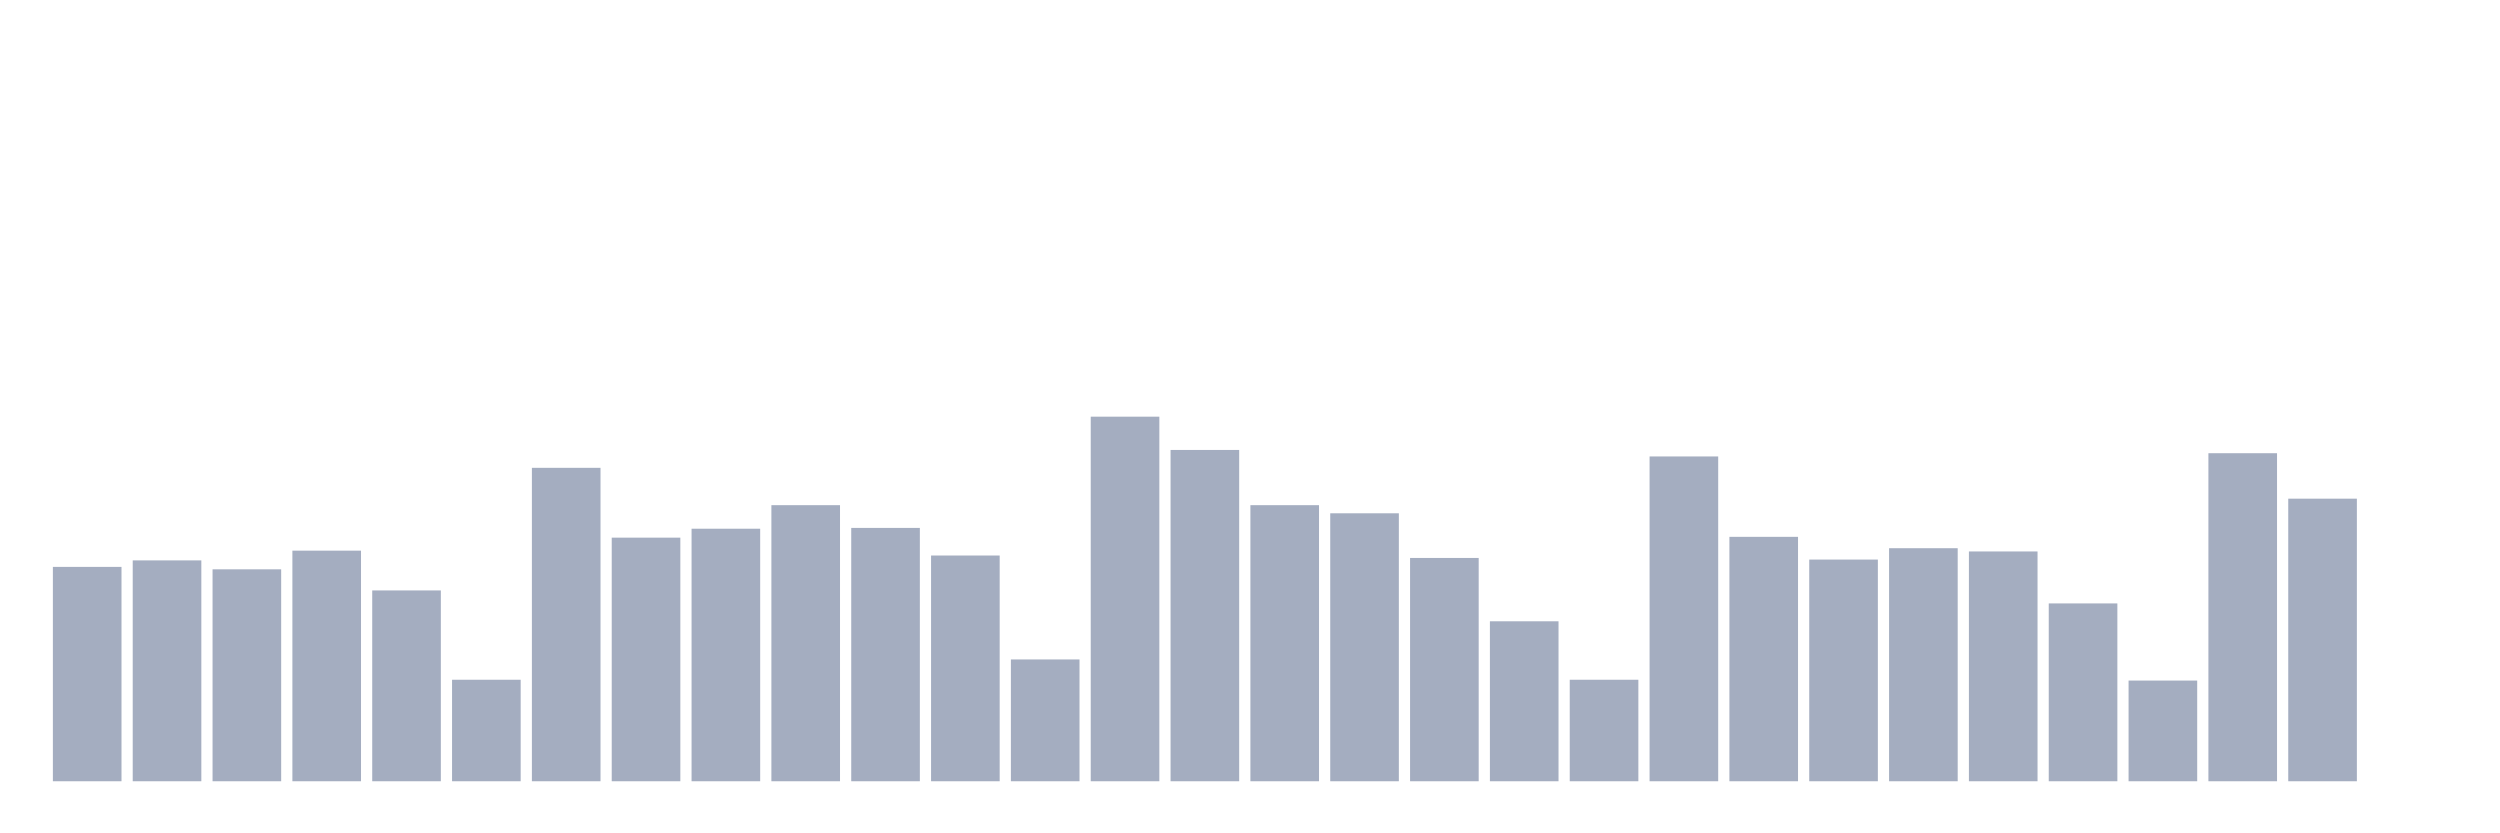 <svg xmlns="http://www.w3.org/2000/svg" viewBox="0 0 480 160"><g transform="translate(10,10)"><rect class="bar" x="0.153" width="13.175" y="98.842" height="41.158" fill="rgb(164,173,192)"></rect><rect class="bar" x="15.482" width="13.175" y="97.595" height="42.405" fill="rgb(164,173,192)"></rect><rect class="bar" x="30.81" width="13.175" y="99.31" height="40.69" fill="rgb(164,173,192)"></rect><rect class="bar" x="46.138" width="13.175" y="95.724" height="44.276" fill="rgb(164,173,192)"></rect><rect class="bar" x="61.466" width="13.175" y="103.363" height="36.637" fill="rgb(164,173,192)"></rect><rect class="bar" x="76.794" width="13.175" y="120.512" height="19.488" fill="rgb(164,173,192)"></rect><rect class="bar" x="92.123" width="13.175" y="79.822" height="60.178" fill="rgb(164,173,192)"></rect><rect class="bar" x="107.451" width="13.175" y="93.229" height="46.771" fill="rgb(164,173,192)"></rect><rect class="bar" x="122.779" width="13.175" y="91.514" height="48.486" fill="rgb(164,173,192)"></rect><rect class="bar" x="138.107" width="13.175" y="86.993" height="53.007" fill="rgb(164,173,192)"></rect><rect class="bar" x="153.436" width="13.175" y="91.359" height="48.641" fill="rgb(164,173,192)"></rect><rect class="bar" x="168.764" width="13.175" y="96.659" height="43.341" fill="rgb(164,173,192)"></rect><rect class="bar" x="184.092" width="13.175" y="116.615" height="23.385" fill="rgb(164,173,192)"></rect><rect class="bar" x="199.42" width="13.175" y="70" height="70" fill="rgb(164,173,192)"></rect><rect class="bar" x="214.748" width="13.175" y="76.392" height="63.608" fill="rgb(164,173,192)"></rect><rect class="bar" x="230.077" width="13.175" y="86.993" height="53.007" fill="rgb(164,173,192)"></rect><rect class="bar" x="245.405" width="13.175" y="88.552" height="51.448" fill="rgb(164,173,192)"></rect><rect class="bar" x="260.733" width="13.175" y="97.127" height="42.873" fill="rgb(164,173,192)"></rect><rect class="bar" x="276.061" width="13.175" y="109.287" height="30.713" fill="rgb(164,173,192)"></rect><rect class="bar" x="291.39" width="13.175" y="120.512" height="19.488" fill="rgb(164,173,192)"></rect><rect class="bar" x="306.718" width="13.175" y="77.639" height="62.361" fill="rgb(164,173,192)"></rect><rect class="bar" x="322.046" width="13.175" y="93.073" height="46.927" fill="rgb(164,173,192)"></rect><rect class="bar" x="337.374" width="13.175" y="97.439" height="42.561" fill="rgb(164,173,192)"></rect><rect class="bar" x="352.702" width="13.175" y="95.256" height="44.744" fill="rgb(164,173,192)"></rect><rect class="bar" x="368.031" width="13.175" y="95.88" height="44.12" fill="rgb(164,173,192)"></rect><rect class="bar" x="383.359" width="13.175" y="105.857" height="34.143" fill="rgb(164,173,192)"></rect><rect class="bar" x="398.687" width="13.175" y="120.668" height="19.332" fill="rgb(164,173,192)"></rect><rect class="bar" x="414.015" width="13.175" y="77.016" height="62.984" fill="rgb(164,173,192)"></rect><rect class="bar" x="429.344" width="13.175" y="85.746" height="54.254" fill="rgb(164,173,192)"></rect><rect class="bar" x="444.672" width="13.175" y="140" height="0" fill="rgb(164,173,192)"></rect></g></svg>